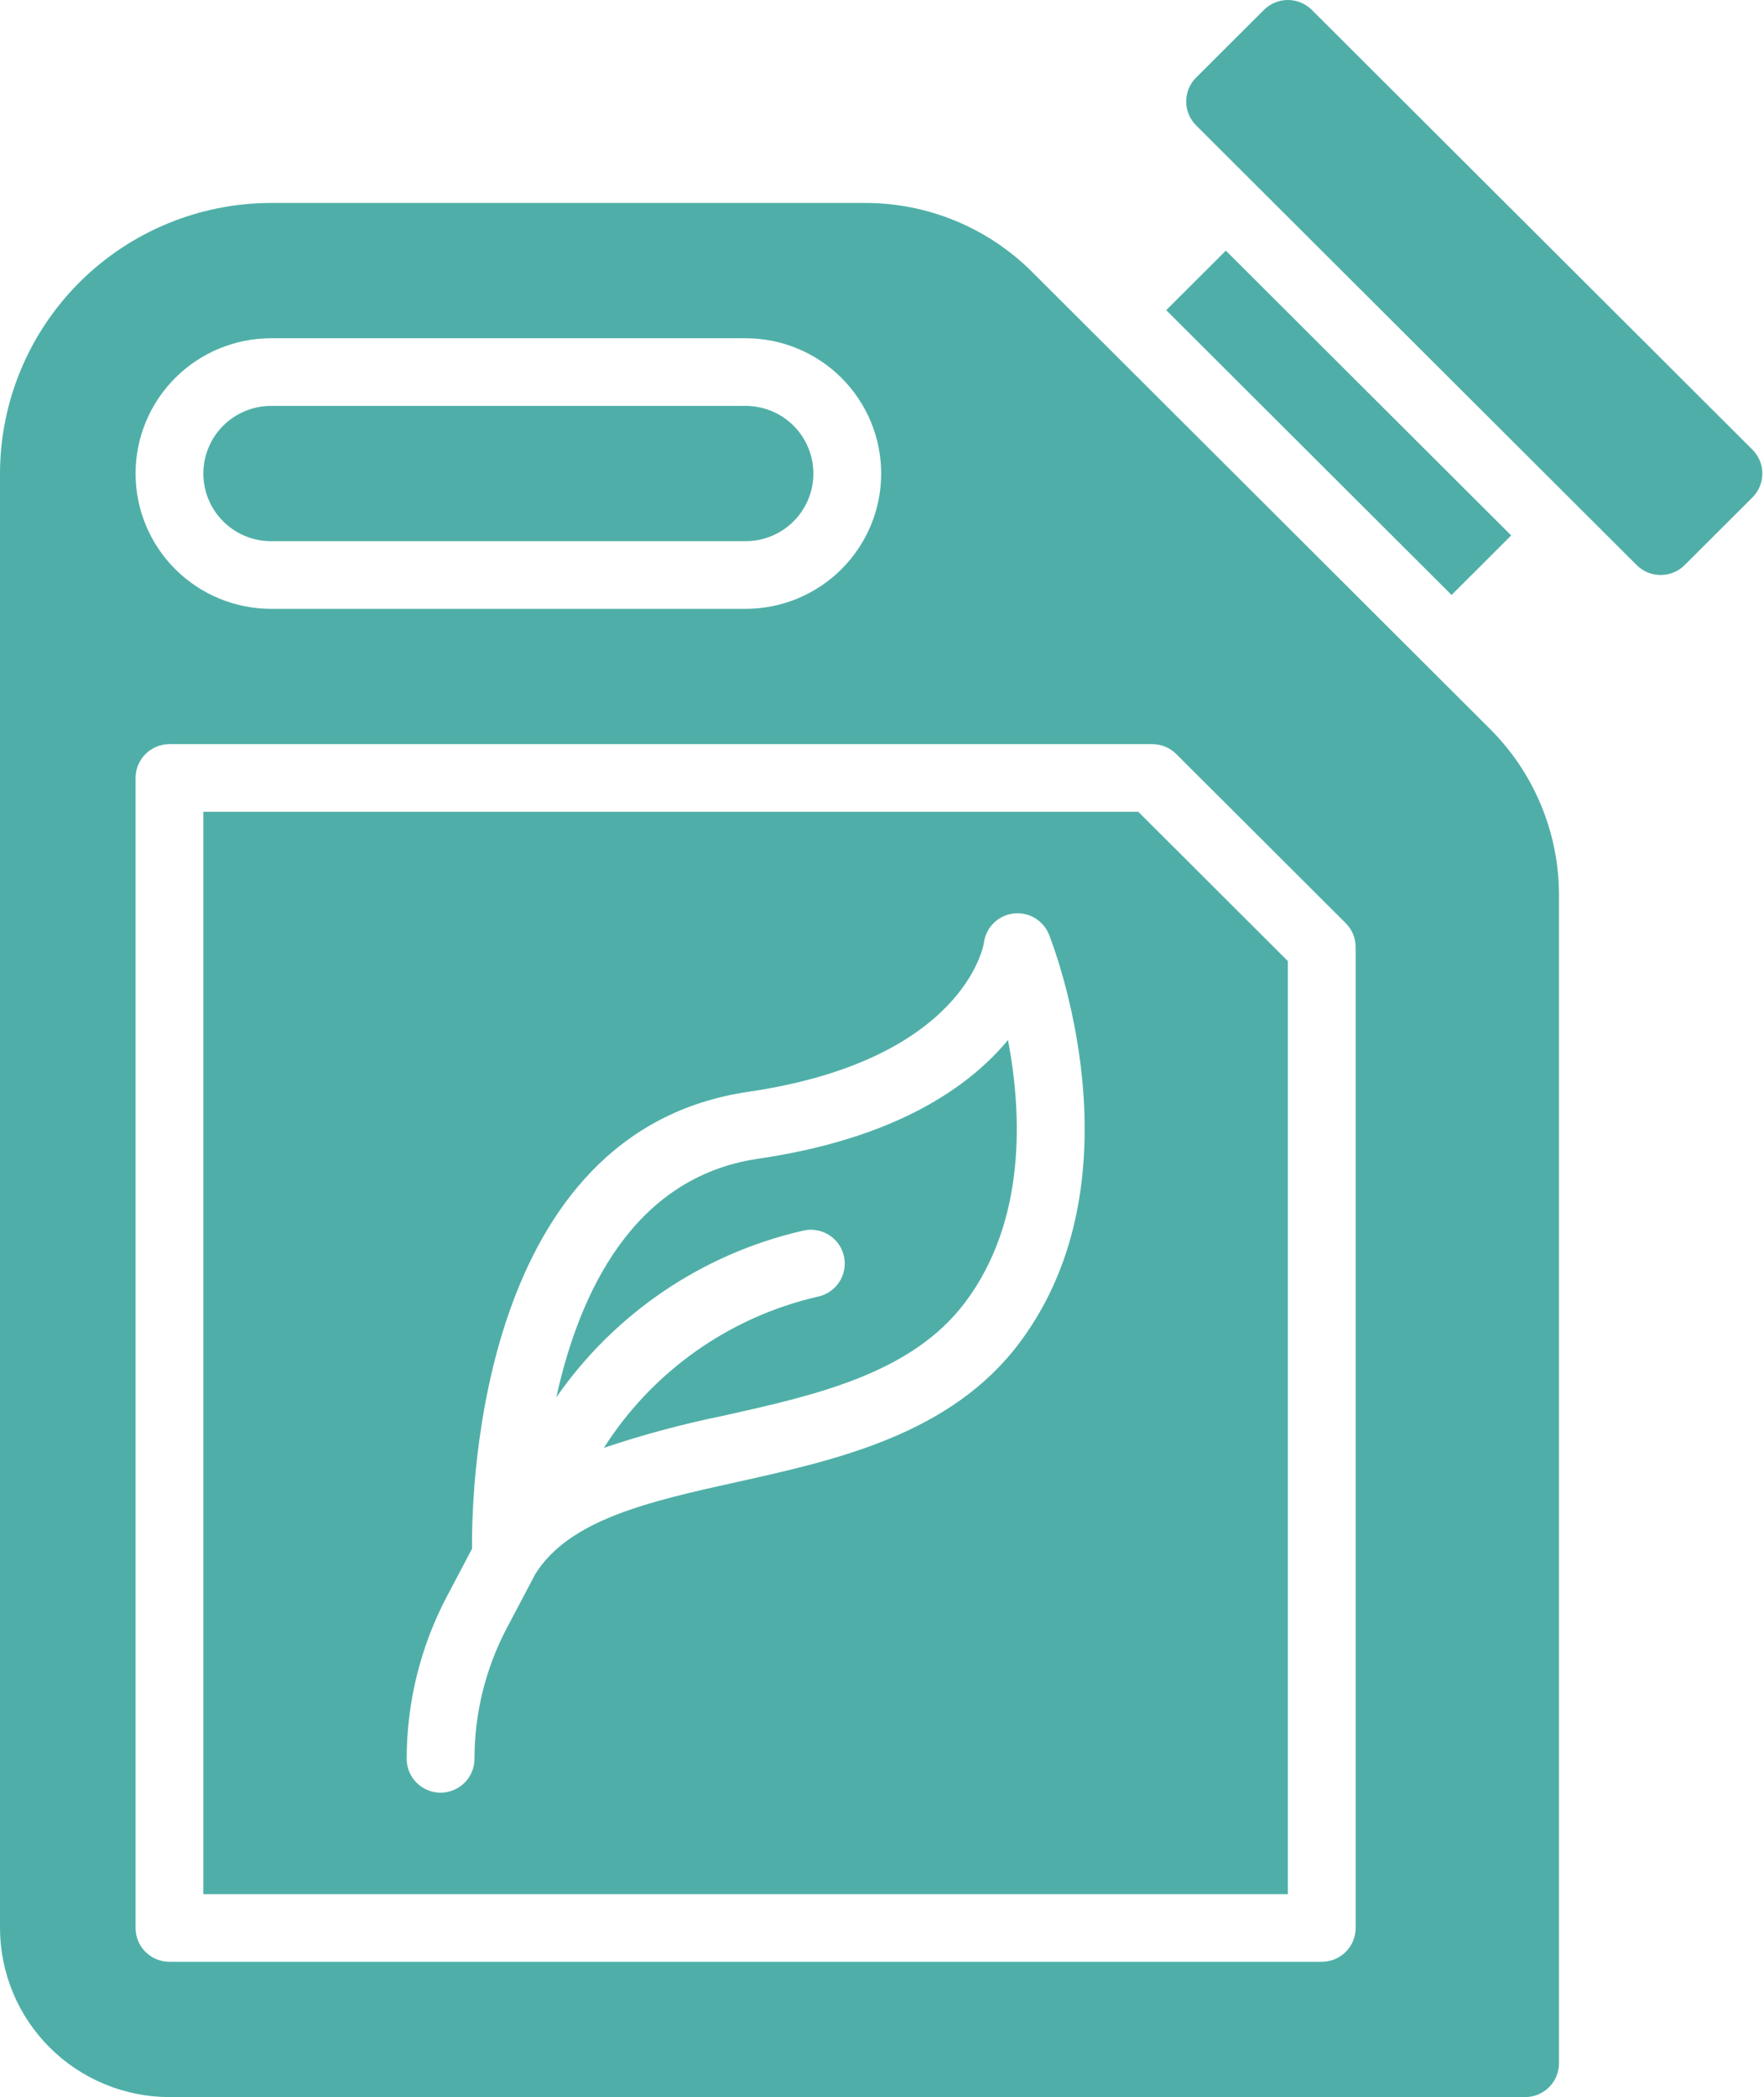 <svg width="589" height="700" viewBox="0 0 589 700" fill="none" xmlns="http://www.w3.org/2000/svg">
<path d="M429.863 0.001C426.915 0.041 424.1 1.228 422.017 3.309L399.384 25.889C398.333 26.937 397.499 28.182 396.93 29.551C396.361 30.921 396.068 32.389 396.068 33.872C396.068 35.355 396.361 36.823 396.93 38.193C397.499 39.562 398.333 40.807 399.384 41.855L546.495 188.629C547.546 189.677 548.793 190.509 550.166 191.077C551.539 191.645 553.01 191.937 554.496 191.937C555.982 191.937 557.454 191.645 558.827 191.077C560.2 190.509 561.447 189.677 562.497 188.629L585.13 166.048C586.181 165 587.015 163.756 587.584 162.386C588.153 161.016 588.446 159.548 588.446 158.065C588.446 156.583 588.153 155.114 587.584 153.745C587.015 152.375 586.181 151.131 585.13 150.083L438.019 3.309C436.95 2.241 435.677 1.399 434.277 0.831C432.876 0.263 431.375 -0.02 429.863 0.001ZM90.53 67.743C66.528 67.77 43.518 77.295 26.546 94.228C9.574 111.161 0.028 134.119 0 158.065V643.548C0.018 658.515 5.985 672.863 16.592 683.446C27.199 694.029 41.58 699.982 56.581 700H509.231C512.233 700 515.111 698.81 517.233 696.693C519.355 694.576 520.548 691.704 520.548 688.71V299.04C520.579 288.654 518.544 278.364 514.561 268.769C510.577 259.173 504.724 250.462 497.34 243.14L344.748 90.897C337.406 83.534 328.674 77.697 319.057 73.723C309.44 69.749 299.129 67.716 288.719 67.743H90.53ZM409.308 83.664L389.394 103.532L484.676 198.596L504.59 178.727L409.308 83.664ZM90.53 112.904H248.958C260.963 112.904 272.476 117.662 280.965 126.132C289.454 134.601 294.223 146.088 294.223 158.065C294.223 170.043 289.454 181.53 280.965 189.999C272.476 198.468 260.963 203.227 248.958 203.227H90.53C78.525 203.227 67.012 198.468 58.523 189.999C50.034 181.53 45.265 170.043 45.265 158.065C45.265 146.088 50.034 134.601 58.523 126.132C67.012 117.662 78.525 112.904 90.53 112.904ZM90.53 135.485C84.528 135.485 78.771 137.864 74.526 142.098C70.282 146.333 67.897 152.077 67.897 158.065C67.897 164.054 70.282 169.798 74.526 174.032C78.771 178.267 84.528 180.646 90.53 180.646H248.958C254.96 180.646 260.717 178.267 264.961 174.032C269.206 169.798 271.59 164.054 271.59 158.065C271.59 152.077 269.206 146.333 264.961 142.098C260.717 137.864 254.96 135.485 248.958 135.485H90.53ZM56.581 248.388H384.753C386.239 248.388 387.71 248.68 389.083 249.247C390.456 249.815 391.703 250.647 392.754 251.695L449.335 308.147C451.457 310.264 452.65 313.135 452.65 316.13V643.548C452.65 646.543 451.458 649.415 449.336 651.532C447.213 653.649 444.335 654.839 441.334 654.839H56.581C53.58 654.839 50.702 653.649 48.58 651.532C46.457 649.415 45.265 646.543 45.265 643.548V259.678C45.265 256.684 46.457 253.812 48.58 251.695C50.702 249.577 53.58 248.388 56.581 248.388ZM67.897 270.968V632.258H430.018V320.804L380.067 270.968H67.897ZM339.112 304.861C341.478 304.729 343.825 305.341 345.824 306.611C347.822 307.881 349.371 309.745 350.251 311.94C351.559 315.221 381.89 392.929 340.416 448.217C317.444 478.847 279.392 487.299 245.819 494.746C217.149 501.112 190.069 507.123 178.695 525.485L169.169 543.545C162.11 556.982 158.424 571.927 158.428 587.097C158.428 590.091 157.235 592.963 155.113 595.08C152.991 597.198 150.113 598.387 147.111 598.387C144.11 598.387 141.232 597.198 139.109 595.08C136.987 592.963 135.795 590.091 135.795 587.097C135.798 568.262 140.379 549.708 149.145 533.027L157.61 516.974C157.424 495.791 160.443 377.551 249.842 364.444C322.061 353.854 328.459 315.237 328.503 314.851C328.806 312.205 330.037 309.751 331.979 307.923C333.92 306.095 336.447 305.011 339.112 304.861ZM336.57 347.156C323.616 362.783 299.151 380.04 253.135 386.782C211.047 392.955 193.266 432.224 185.746 466.432C205.234 438.373 234.499 418.563 267.833 410.862C269.303 410.471 270.838 410.38 272.345 410.595C273.852 410.809 275.3 411.325 276.602 412.11C277.905 412.896 279.035 413.936 279.925 415.167C280.816 416.399 281.448 417.797 281.784 419.278C282.12 420.759 282.153 422.293 281.882 423.787C281.61 425.281 281.039 426.705 280.203 427.974C279.367 429.243 278.283 430.331 277.015 431.172C275.748 432.013 274.324 432.59 272.828 432.87C243.394 439.718 217.831 457.819 201.637 483.279C214.501 478.957 227.617 475.422 240.912 472.694C272.088 465.776 304.334 458.609 322.292 434.678C342.858 407.267 341.176 371.369 336.57 347.156Z" fill="#4FAFA8"/>
</svg>
